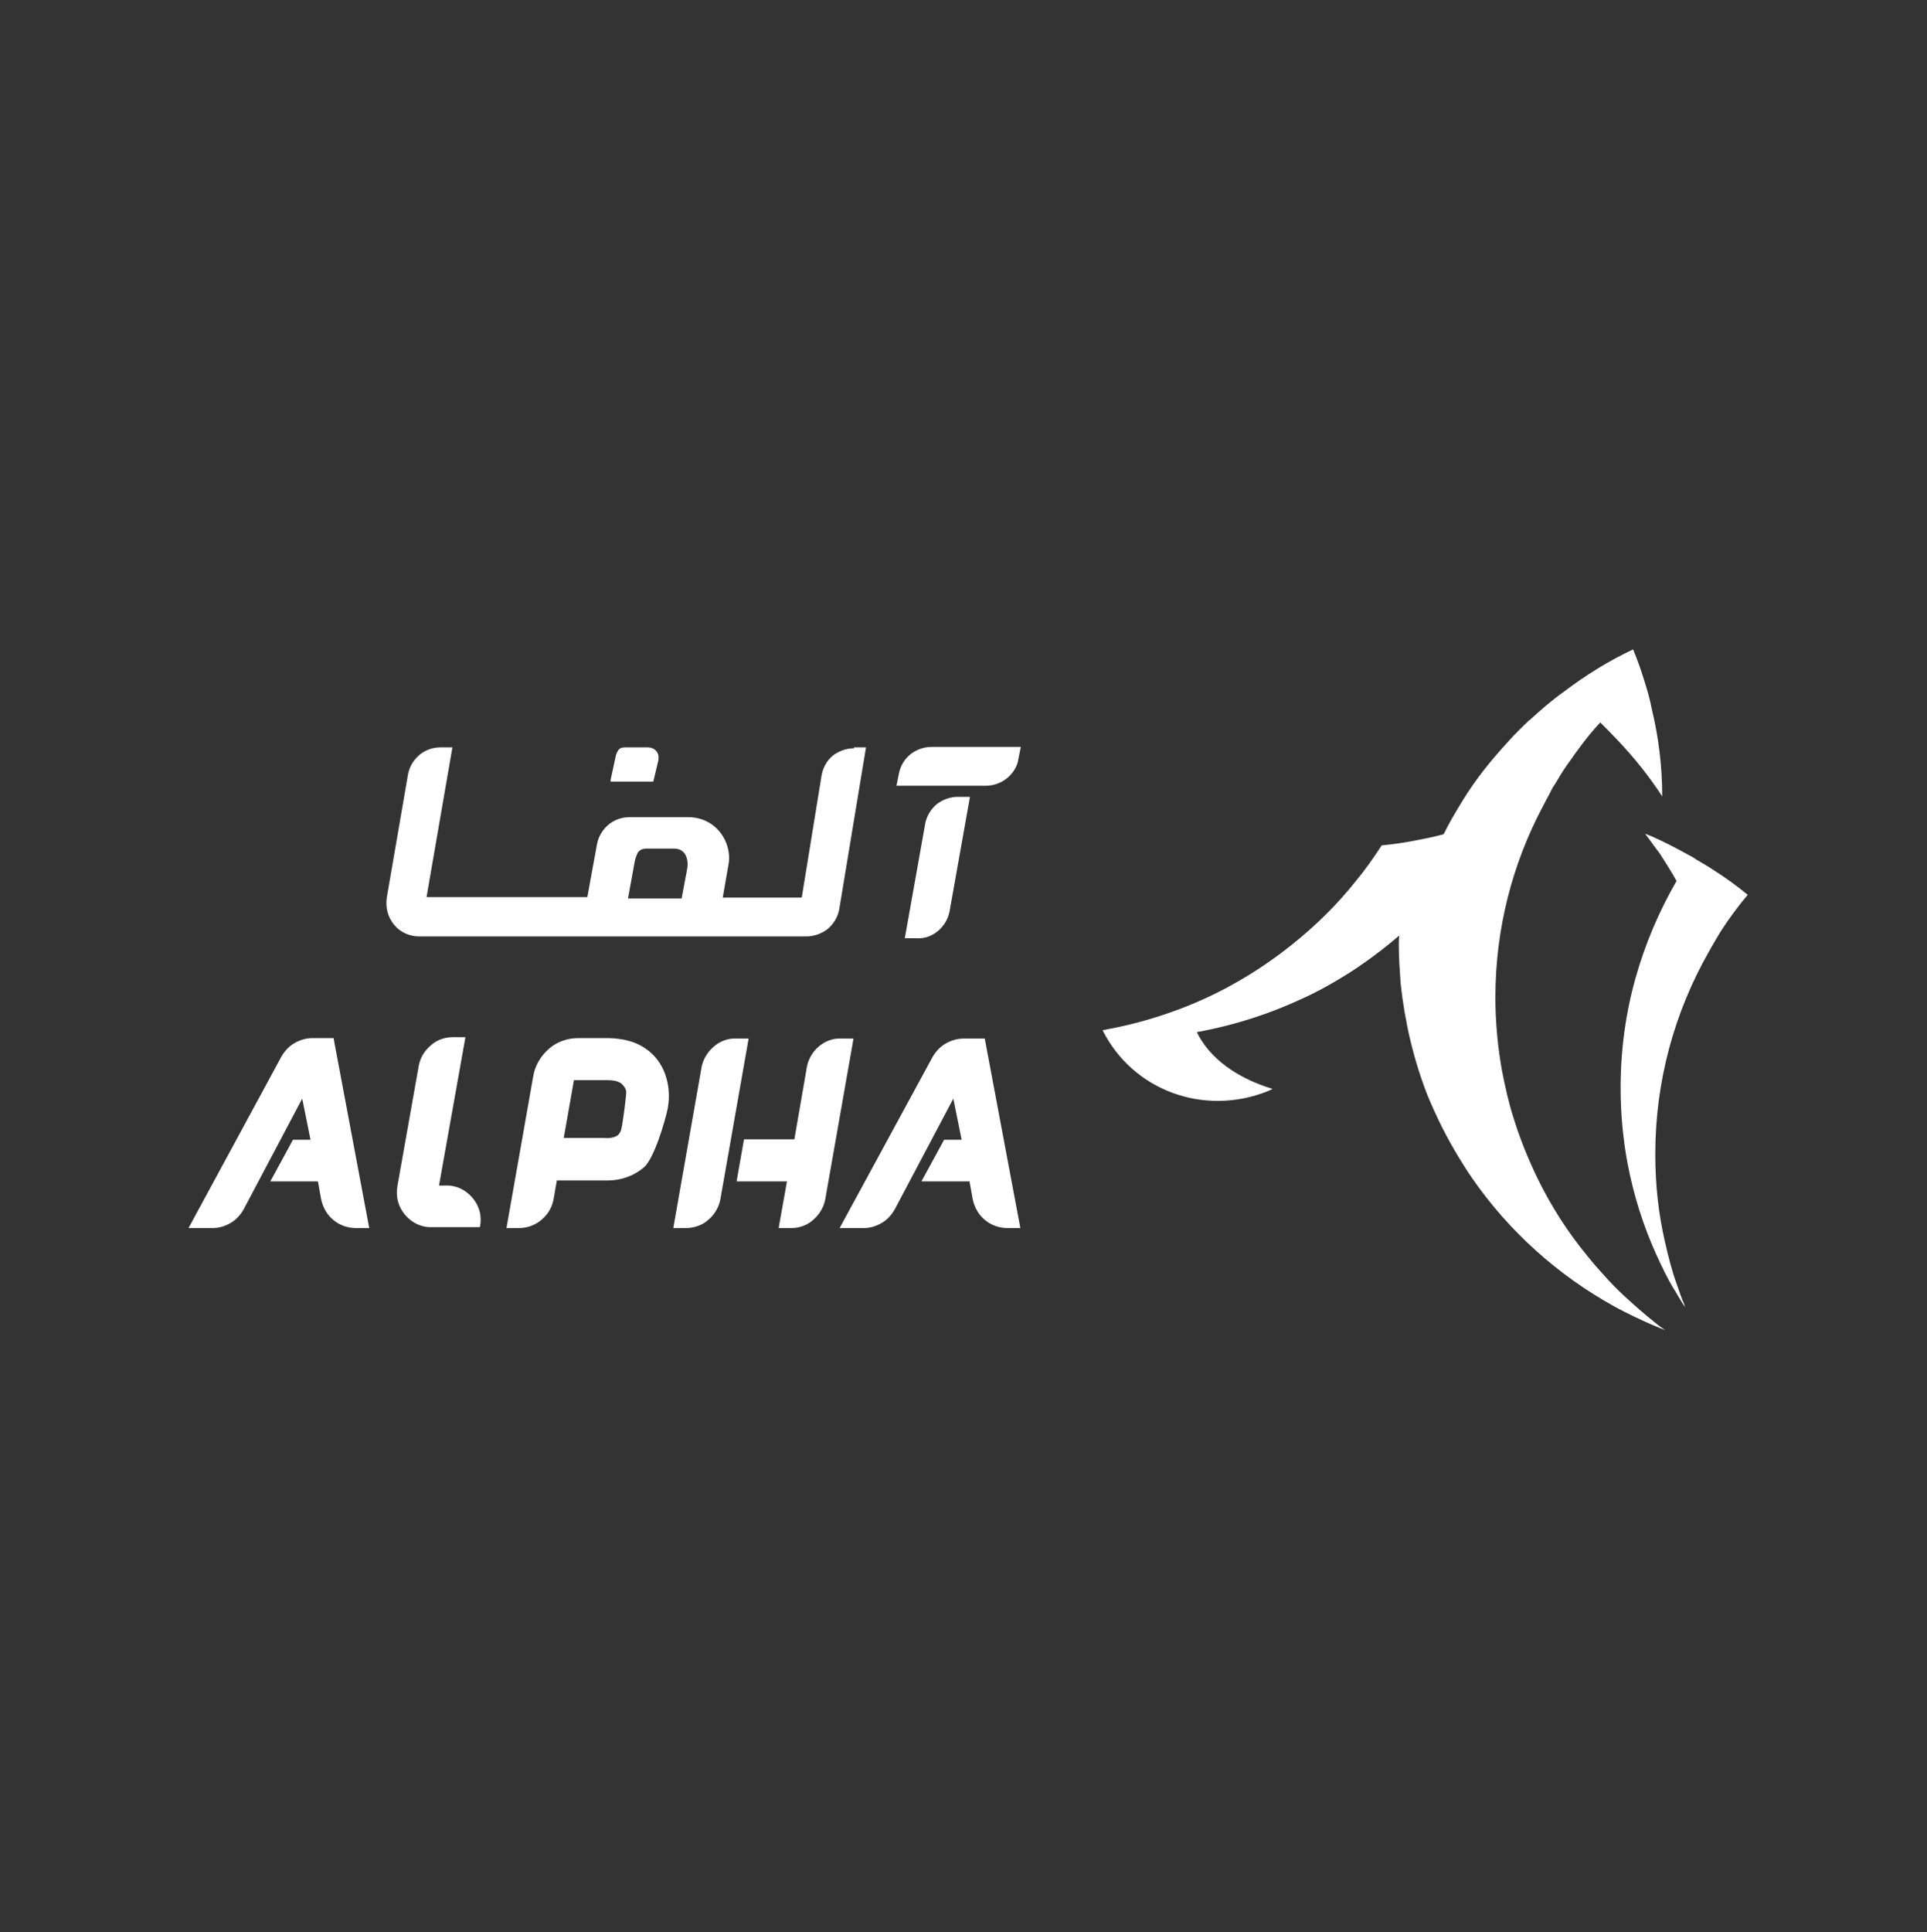 <?xml version="1.0" encoding="utf-8"?>
<!-- Generator: Adobe Illustrator 27.5.0, SVG Export Plug-In . SVG Version: 6.00 Build 0)  -->
<svg version="1.1" id="Layer_1" xmlns="http://www.w3.org/2000/svg" xmlns:xlink="http://www.w3.org/1999/xlink" x="0px" y="0px"
	 viewBox="0 0 417 418" style="enable-background:new 0 0 417 418;" xml:space="preserve">
<rect x="0" y="0" width="417" height="418" fill="#333333" stroke="none"/>
<style type="text/css">
	.st0{fill-rule:evenodd;clip-rule:evenodd;fill:#FFFFFF;}
</style>
<path class="st0" d="M275.4,235.6l-1.1,0.5c-13.8,5.5-29.2-0.2-35.7-13.2c0.1,0,0.3-0.1,0.5-0.1c0.2,0,0.3-0.1,0.5-0.1
	c5.4-1,10.7-2.5,15.7-4.4c8.8-3.3,16.8-8,24-13.7c5.3-4.2,10.1-8.9,14.2-14.1c2-2.4,3.8-5,5.5-7.6c2.2-0.2,4.3-0.5,6.5-0.9
	c0.5-0.1,1-0.2,1.5-0.3c1.6-0.3,3.1-0.6,4.6-1l0,0l0.4-0.1c0.1,0,0.2-0.1,0.4-0.1c1.2-2.5,2.6-4.8,4-7.1c2.9-4.8,6.4-9.1,10.2-13.2
	c0.6-0.7,1.3-1.4,1.9-2c0.3-0.3,0.7-0.7,1-1c0.1-0.1,0.3-0.3,0.4-0.4l0,0c0.3-0.3,0.7-0.6,0.9-0.9h0.1c2.4-2.2,4.9-4.4,7.6-6.3
	c4.6-3.5,9.6-6.6,14.9-9.1c0.9,2.2,1.7,4.4,2.4,6.7c0.6,1.9,1.2,3.9,1.6,6c1.5,6.2,2.3,12.5,2.3,19.1c-2.8-4.3-6-8.3-9.5-12
	c-1.3-1.4-2.6-2.7-3.9-4c-1.5,1.6-3,3.4-4.3,5.2l0,0c-0.7,0.9-1.4,1.9-2.1,2.9c-1.1,1.5-2.1,3-3,4.6c-0.2,0.3-0.3,0.5-0.5,0.8
	c-0.3,0.4-0.6,0.9-0.8,1.4c-0.3,0.6-0.6,1.1-0.9,1.7c-0.3,0.6-0.6,1.1-0.9,1.7c-6.5,12.3-10.2,26.3-10.2,41.2
	c0,5.3,0.5,10.6,1.4,15.7c0.7,3.6,1.5,7.2,2.6,10.6c1.4,4.5,3.2,8.9,5.2,13c2.9,5.9,6.4,11.4,10.6,16.5c1.2,1.5,2.4,2.9,3.7,4.3
	c1.4,1.6,2.9,3.1,4.5,4.6c2.1,1.9,4.2,3.8,6.5,5.6c0.7,0.6,1.5,1.2,2.3,1.7c-1-0.4-1.8-0.7-2.7-1.1c-2.8-1.2-5.5-2.5-8.1-3.9
	c-12.4-6.8-23.1-16.4-31.1-28c-0.4-0.6-0.8-1.2-1.2-1.8c-0.5-0.8-1-1.6-1.5-2.4c-2.7-4.4-5-9-7-13.9c-2.9-7.5-4.8-15.5-5.7-23.9
	c-0.2-2.8-0.4-5.5-0.4-8.3c0-0.7,0-1.3,0.1-2.1c-3.5,3-7.1,5.7-11,8.2c-2.3,1.4-6.1,3.8-11.2,6c-5.1,2.3-12.3,5-21.6,6.7l0,0v0
	c0.3,0.6,0.6,1.2,1,1.8C263.9,231.2,270.8,234.2,275.4,235.6z M194.5,167.5l-0.5,2.5h19.3c1.7,0,3.4-0.6,4.7-1.7
	c1.3-1.1,2.2-2.6,2.4-4.2l0.5-2.5h-19.3c-1.7,0-3.4,0.6-4.7,1.7C195.7,164.3,194.8,165.8,194.5,167.5z M100.7,224.5l-5.7,32h1.4
	c2.3-0.1,4.3,0.9,5.8,2.6c1.5,1.8,2.1,3.8,1.7,6.2l-0.1,0.2H93.5c-2.3,0.1-4.3-0.9-5.8-2.6c-1.5-1.8-2.1-3.8-1.7-6.3l4.6-25.9
	c0.3-1.8,1.2-3.3,2.6-4.5c1.3-1.2,3-1.8,4.8-1.8H100.7z M72.2,224.7l7.7,41H77c-1.7,0-3.5-0.6-4.8-1.7c-1.4-1.1-2.3-2.7-2.7-4.5
	l-0.7-3.9H58.5l4.9-9h3.8l-1.8-8.9l-12.7,24c-0.7,1.2-1.6,2.2-2.8,2.9c-1.2,0.7-2.5,1.1-3.9,1.1h-5.2l20.1-37.1
	c0.7-1.2,1.6-2.2,2.8-2.9c1.2-0.7,2.5-1.1,3.9-1.1H72.2z M159.3,224.7c-1.8-0.1-3.6,0.6-4.9,1.8c-1.4,1.2-2.3,2.8-2.6,4.5l-6.1,34.7
	h2.7c1.8,0,3.6-0.6,4.9-1.8c1.4-1.2,2.3-2.8,2.6-4.5l6.1-34.7H159.3z M182,224.7c-1.8-0.1-3.5,0.6-4.8,1.7c-1.4,1.2-2.3,2.8-2.6,4.5
	l-2.7,15.6H161l-1.6,9.1h10.9l-1.8,10.1h2.7c1.8,0,3.5-0.6,4.8-1.8c1.4-1.2,2.3-2.8,2.6-4.5l6.1-34.7H182z M213.1,224.7l7.7,41H218
	c-1.7,0-3.5-0.6-4.8-1.7c-1.4-1.1-2.3-2.7-2.7-4.5l-0.7-3.9h-10.4l4.9-9h3.8l-1.8-8.9l-12.7,24c-0.7,1.2-1.6,2.2-2.8,2.9
	c-1.2,0.7-2.5,1.1-3.9,1.1h-5.2l20.1-37c0.7-1.2,1.6-2.2,2.8-2.9c1.2-0.7,2.5-1.1,3.9-1.1L213.1,224.7z M139.6,226.8
	c2,1.3,3.5,3.3,4.3,5.5c0.8,2.2,1.1,4.7,0.6,7.5c-0.6,2.9-3,11-5.2,12.8c-2.1,1.8-4.9,2.8-7.7,2.8h-11.1l-0.7,4
	c-0.3,1.8-1.2,3.3-2.6,4.5c-1.4,1.2-3.1,1.8-4.9,1.8h-2.7l5.8-32.9c0.4-2.3,1.6-4.3,3.4-5.9c1.7-1.5,4-2.3,6.3-2.3h6.7
	C135,224.7,137.6,225.4,139.6,226.8z M133.2,245.9c0.7-0.3,1.1-0.9,1.3-1.8c0-0.1,0-0.3,0.1-0.5l0,0c0.3-1.7,1-6.9,0.9-7.5
	c-0.1-0.7-0.6-1.3-1.2-1.8c-0.7-0.4-1.5-0.6-2.8-0.6h-7.3l-2.2,12.5h8.7C131.6,246.3,132.5,246.2,133.2,245.9z M207.3,172.4
	c-1.7,0-3.3,0.6-4.6,1.6c-1.3,1.1-2.2,2.6-2.5,4.3l-4.4,24.7h2.6c1.7,0.1,3.3-0.5,4.6-1.6c1.3-1.1,2.2-2.6,2.5-4.3l4.4-24.7H207.3z
	 M184.8,161.9c-1.7,0-3.3,0.6-4.6,1.6c-1.3,1.1-2.1,2.6-2.4,4.2l-4.3,26.5h-17.1l1.2-6.9c0.8-3.8-1.2-7.9-4.7-9.6
	c-1.2-0.6-2.6-0.9-3.9-0.9h-12.8c-1.7,0-3.3,0.6-4.5,1.6c-1.3,1.1-2.2,2.6-2.5,4.2l-2.1,11.5H92.3l5.6-32.4h-2.6
	c-1.7,0-3.3,0.6-4.5,1.6c-1.3,1.1-2.2,2.6-2.5,4.2l-4.6,26.7c-0.3,2.2,0.2,4.2,1.6,5.9c1.3,1.6,3.3,2.5,5.4,2.5h83.8
	c1.7,0,3.3-0.6,4.6-1.6c1.3-1.1,2.2-2.6,2.5-4.2l5.8-35.1h-1.7H184.8z M148.7,188l-1.2,6.4h-11.6l1.4-7.7c0.1-0.8,0.4-1.5,0.7-2.2
	c0.4-0.6,1-0.9,1.9-0.9h6C148.2,183.6,149.1,185.7,148.7,188z M141.4,169l1-4.2c0.1-0.3,0.1-0.6,0.1-0.8c0.1-1.2-0.8-2.3-2.4-2.3
	h-4.8c-0.8,0-1.2,0.2-1.5,0.6c-0.3,0.5-0.5,0.9-0.6,1.5l-1.1,5.1h0.1l-0.1,0.2H141.4z M372.3,201.6c1.8-2.8,3.8-5.5,5.9-8
	c-2.3-1.9-4.8-3.7-7.3-5.3c-1.2-0.8-2.4-1.5-3.6-2.2c-0.4-0.2-0.7-0.5-1.1-0.7c-2.2-1.2-4.4-2.4-6.7-3.5c-1.1-0.5-2.3-1.1-3.5-1.5
	c1.1,1.4,2.1,2.9,3.2,4.3c1.2,1.9,2.5,3.9,3.6,5.9c-3.8,6.6-6.8,13.6-8.9,21.1c-2.1,7.5-3.2,15.4-3.2,23.6c0,5.6,0.5,11.1,1.5,16.4
	c1.3,6.9,3.4,13.5,6.2,19.7c1.2,2.6,2.4,5.2,3.9,7.6c0.8,1.3,1.5,2.6,2.4,3.9c-0.1-0.2-0.2-0.4-0.2-0.6c-0.6-1.4-1.1-2.8-1.6-4.3
	c-1.1-3-1.9-6.2-2.6-9.3c-1.4-6-2.1-12.4-2.1-18.8v-0.2c0-15.9,4.2-30.8,11.6-43.8C370.6,204.4,371.5,203,372.3,201.6z"/>
</svg>
